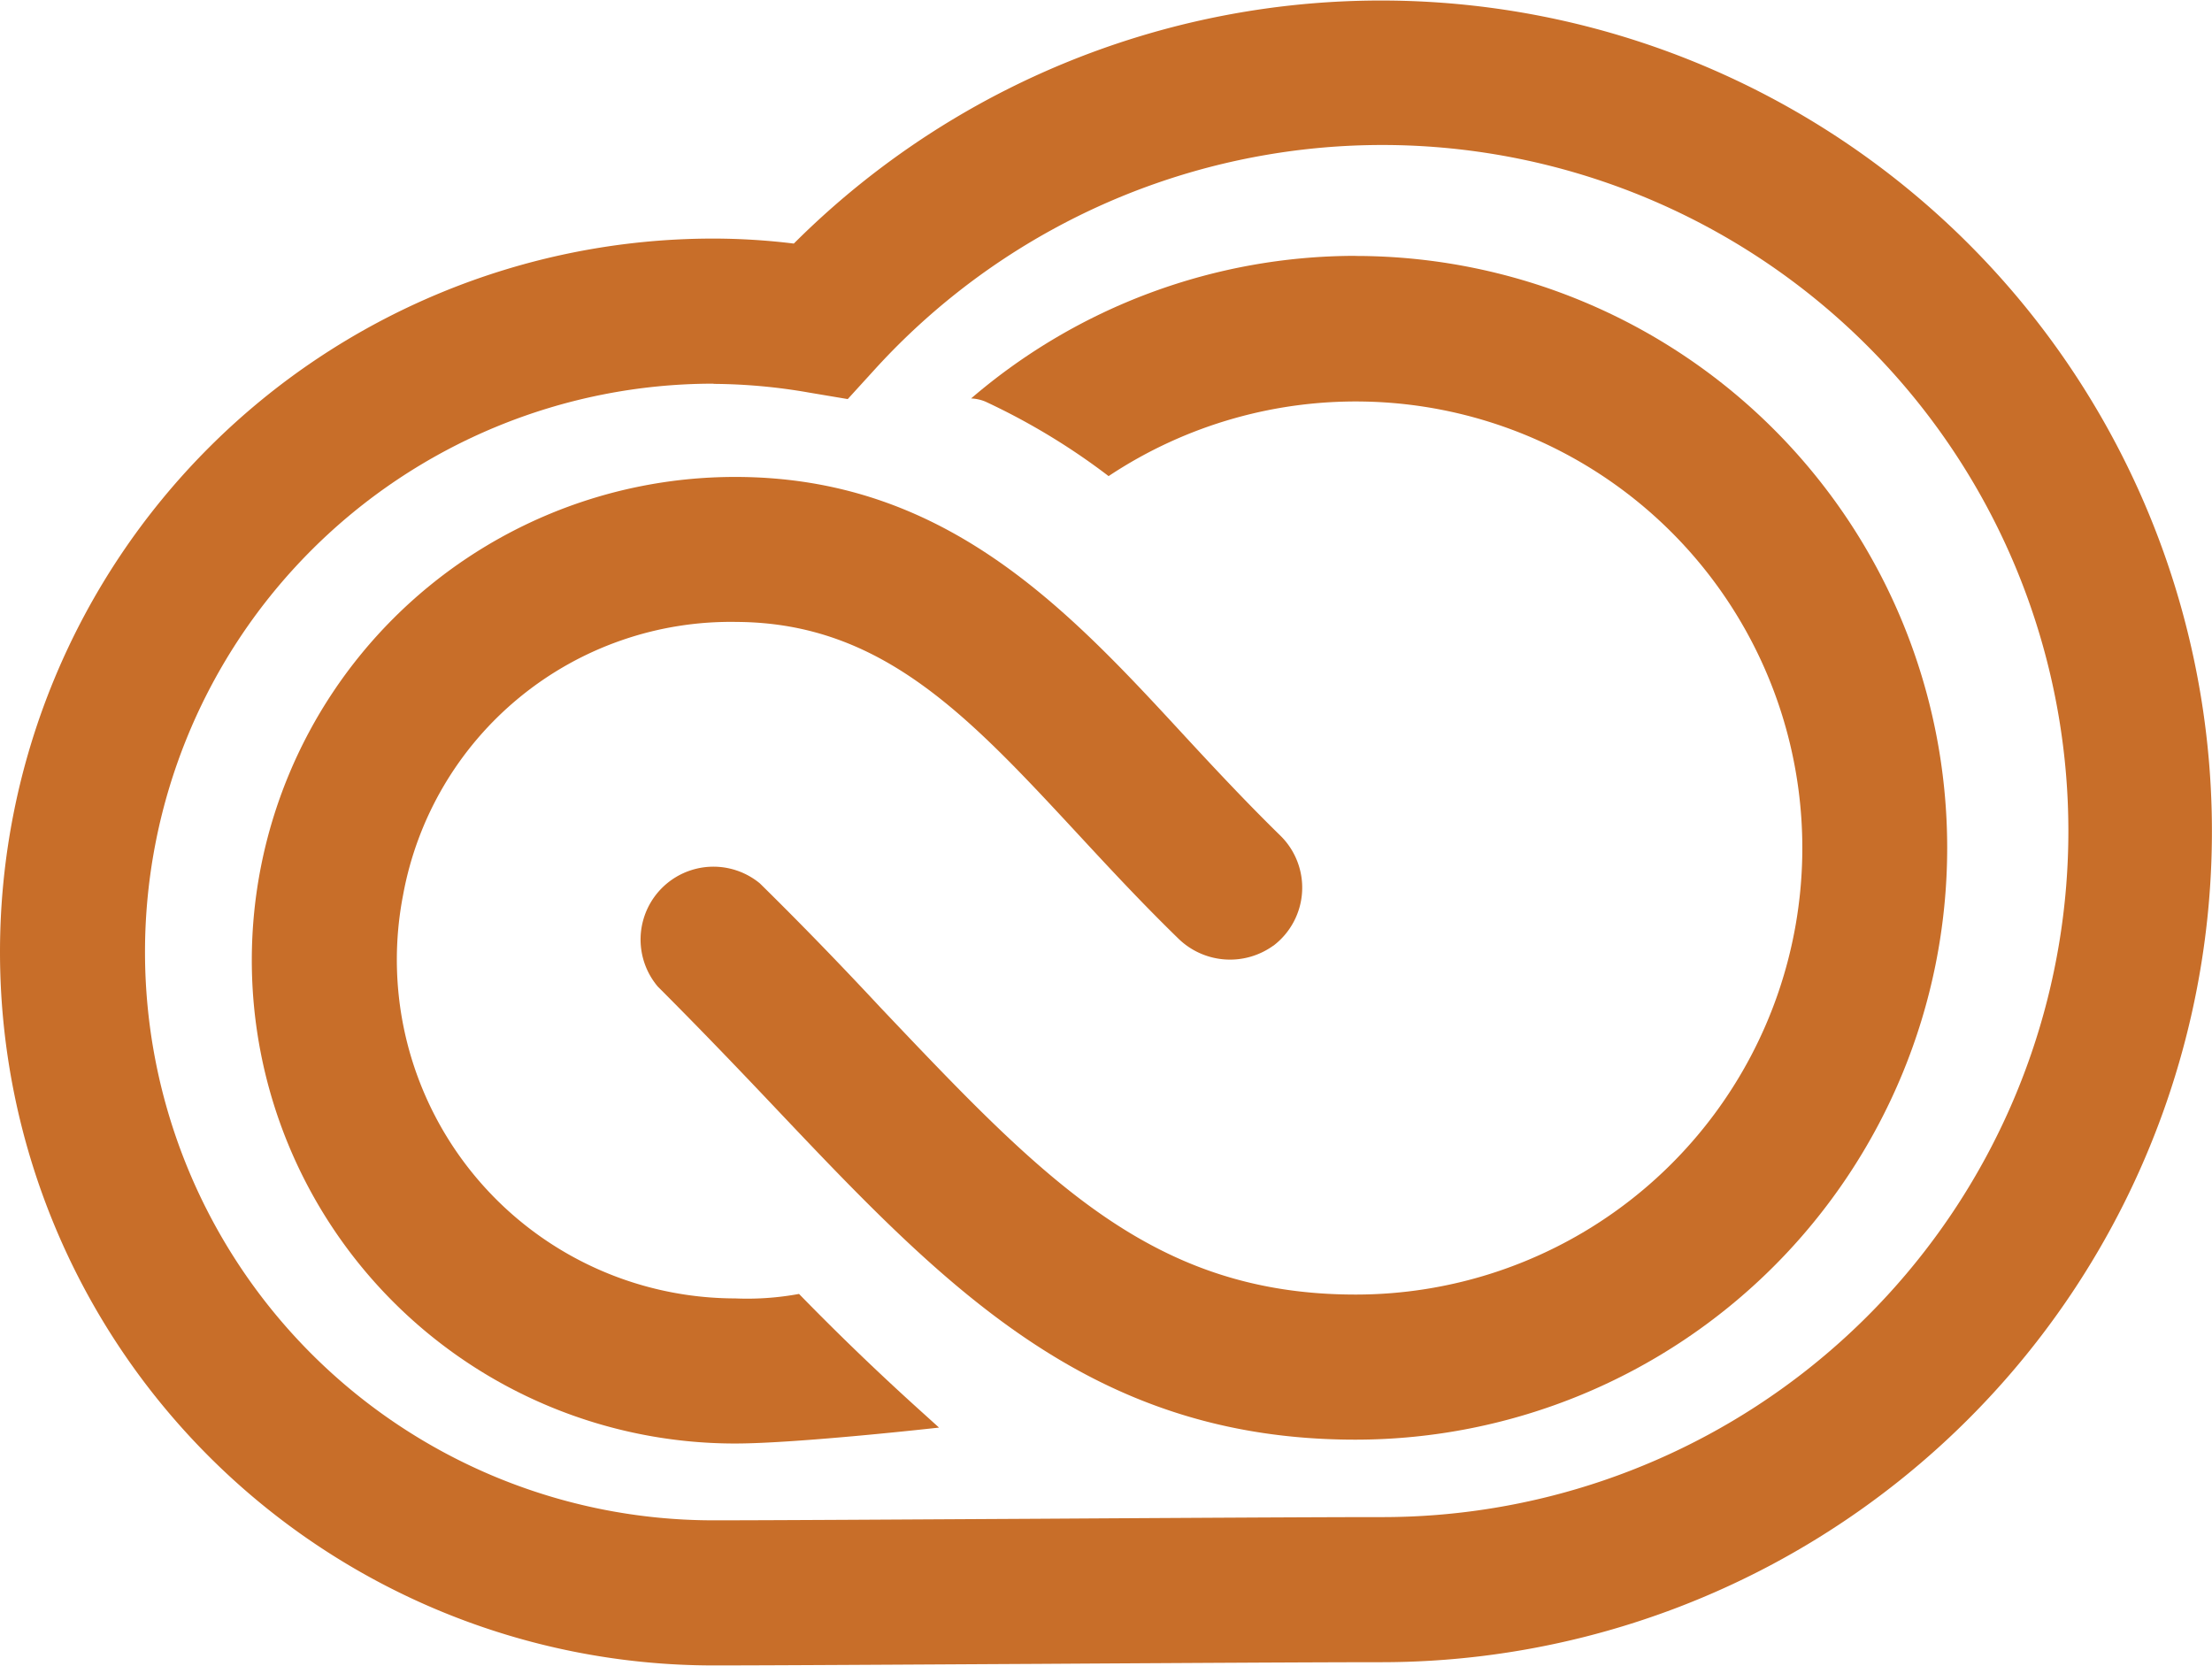 <svg xmlns="http://www.w3.org/2000/svg" xmlns:xlink="http://www.w3.org/1999/xlink" viewBox="0 0 212.5 160.02"><defs><style>.cls-1{fill:none;}.cls-2{clip-path:url(#clip-path);}.cls-3{clip-path:url(#clip-path-2);}.cls-4{fill:#c86e29;}</style><clipPath id="clip-path" transform="translate(0)"><rect class="cls-1" width="212.5" height="160.02"/></clipPath><clipPath id="clip-path-2" transform="translate(0)"><rect class="cls-1" width="212.5" height="160.02"/></clipPath></defs><title>graphic</title><g id="Layer_2" data-name="Layer 2"><g id="Layer_1-2" data-name="Layer 1"><g id="Artwork_14" data-name="Artwork 14"><g class="cls-2"><g class="cls-3"><path class="cls-4" d="M122.31,90.86a7.11,7.11,0,0,1-9.16-.74c-3.43-3.34-6.56-6.71-9.55-9.94C93.07,68.83,84.77,59.83,70.79,59.75A32,32,0,0,0,38.72,86a32.54,32.54,0,0,0,31.9,38.74,27.48,27.48,0,0,0,6.14-.43q5.66,5.81,11.68,11.24l1.77,1.6s-13.6,1.53-19.59,1.53a46.43,46.43,0,0,1,0-92.86c20.18,0,31.9,12.65,43.19,24.89,2.93,3.17,6,6.45,9.17,9.55a7,7,0,0,1-.67,10.61" transform="translate(0)"/><path class="cls-4" d="M130.23,24.58a56.72,56.72,0,0,0-36.94,13.7,4,4,0,0,1,1.39.31,64.11,64.11,0,0,1,11.82,7.15,42.9,42.9,0,1,1,23.73,78.63c-19.52,0-29.92-11-45.65-27.58C81,92.95,77.2,89,73,84.87a7,7,0,0,0-9.81,9.91c4,4,7.68,7.84,11.24,11.6,16.23,17.13,30.25,31.93,55.77,31.93a56.86,56.86,0,0,0,0-113.72" transform="translate(0)"/><path class="cls-4" d="M68.54,160a68.54,68.54,0,1,1,0-137.08,64.07,64.07,0,0,1,7.72.48,79.82,79.82,0,1,1,56.38,136.29c-6.07,0-19.57.08-32.87.16-12.94.07-25.68.15-31.24.15m0-123.14a54.6,54.6,0,0,0,0,109.2c5.54,0,18.26-.08,31.16-.15,13.33-.08,26.86-.16,32.95-.16A65.91,65.91,0,1,0,84,35.53l-2.56,2.81-3.75-.63a54.61,54.61,0,0,0-9.12-.83" transform="translate(0)"/></g></g></g></g></g></svg>